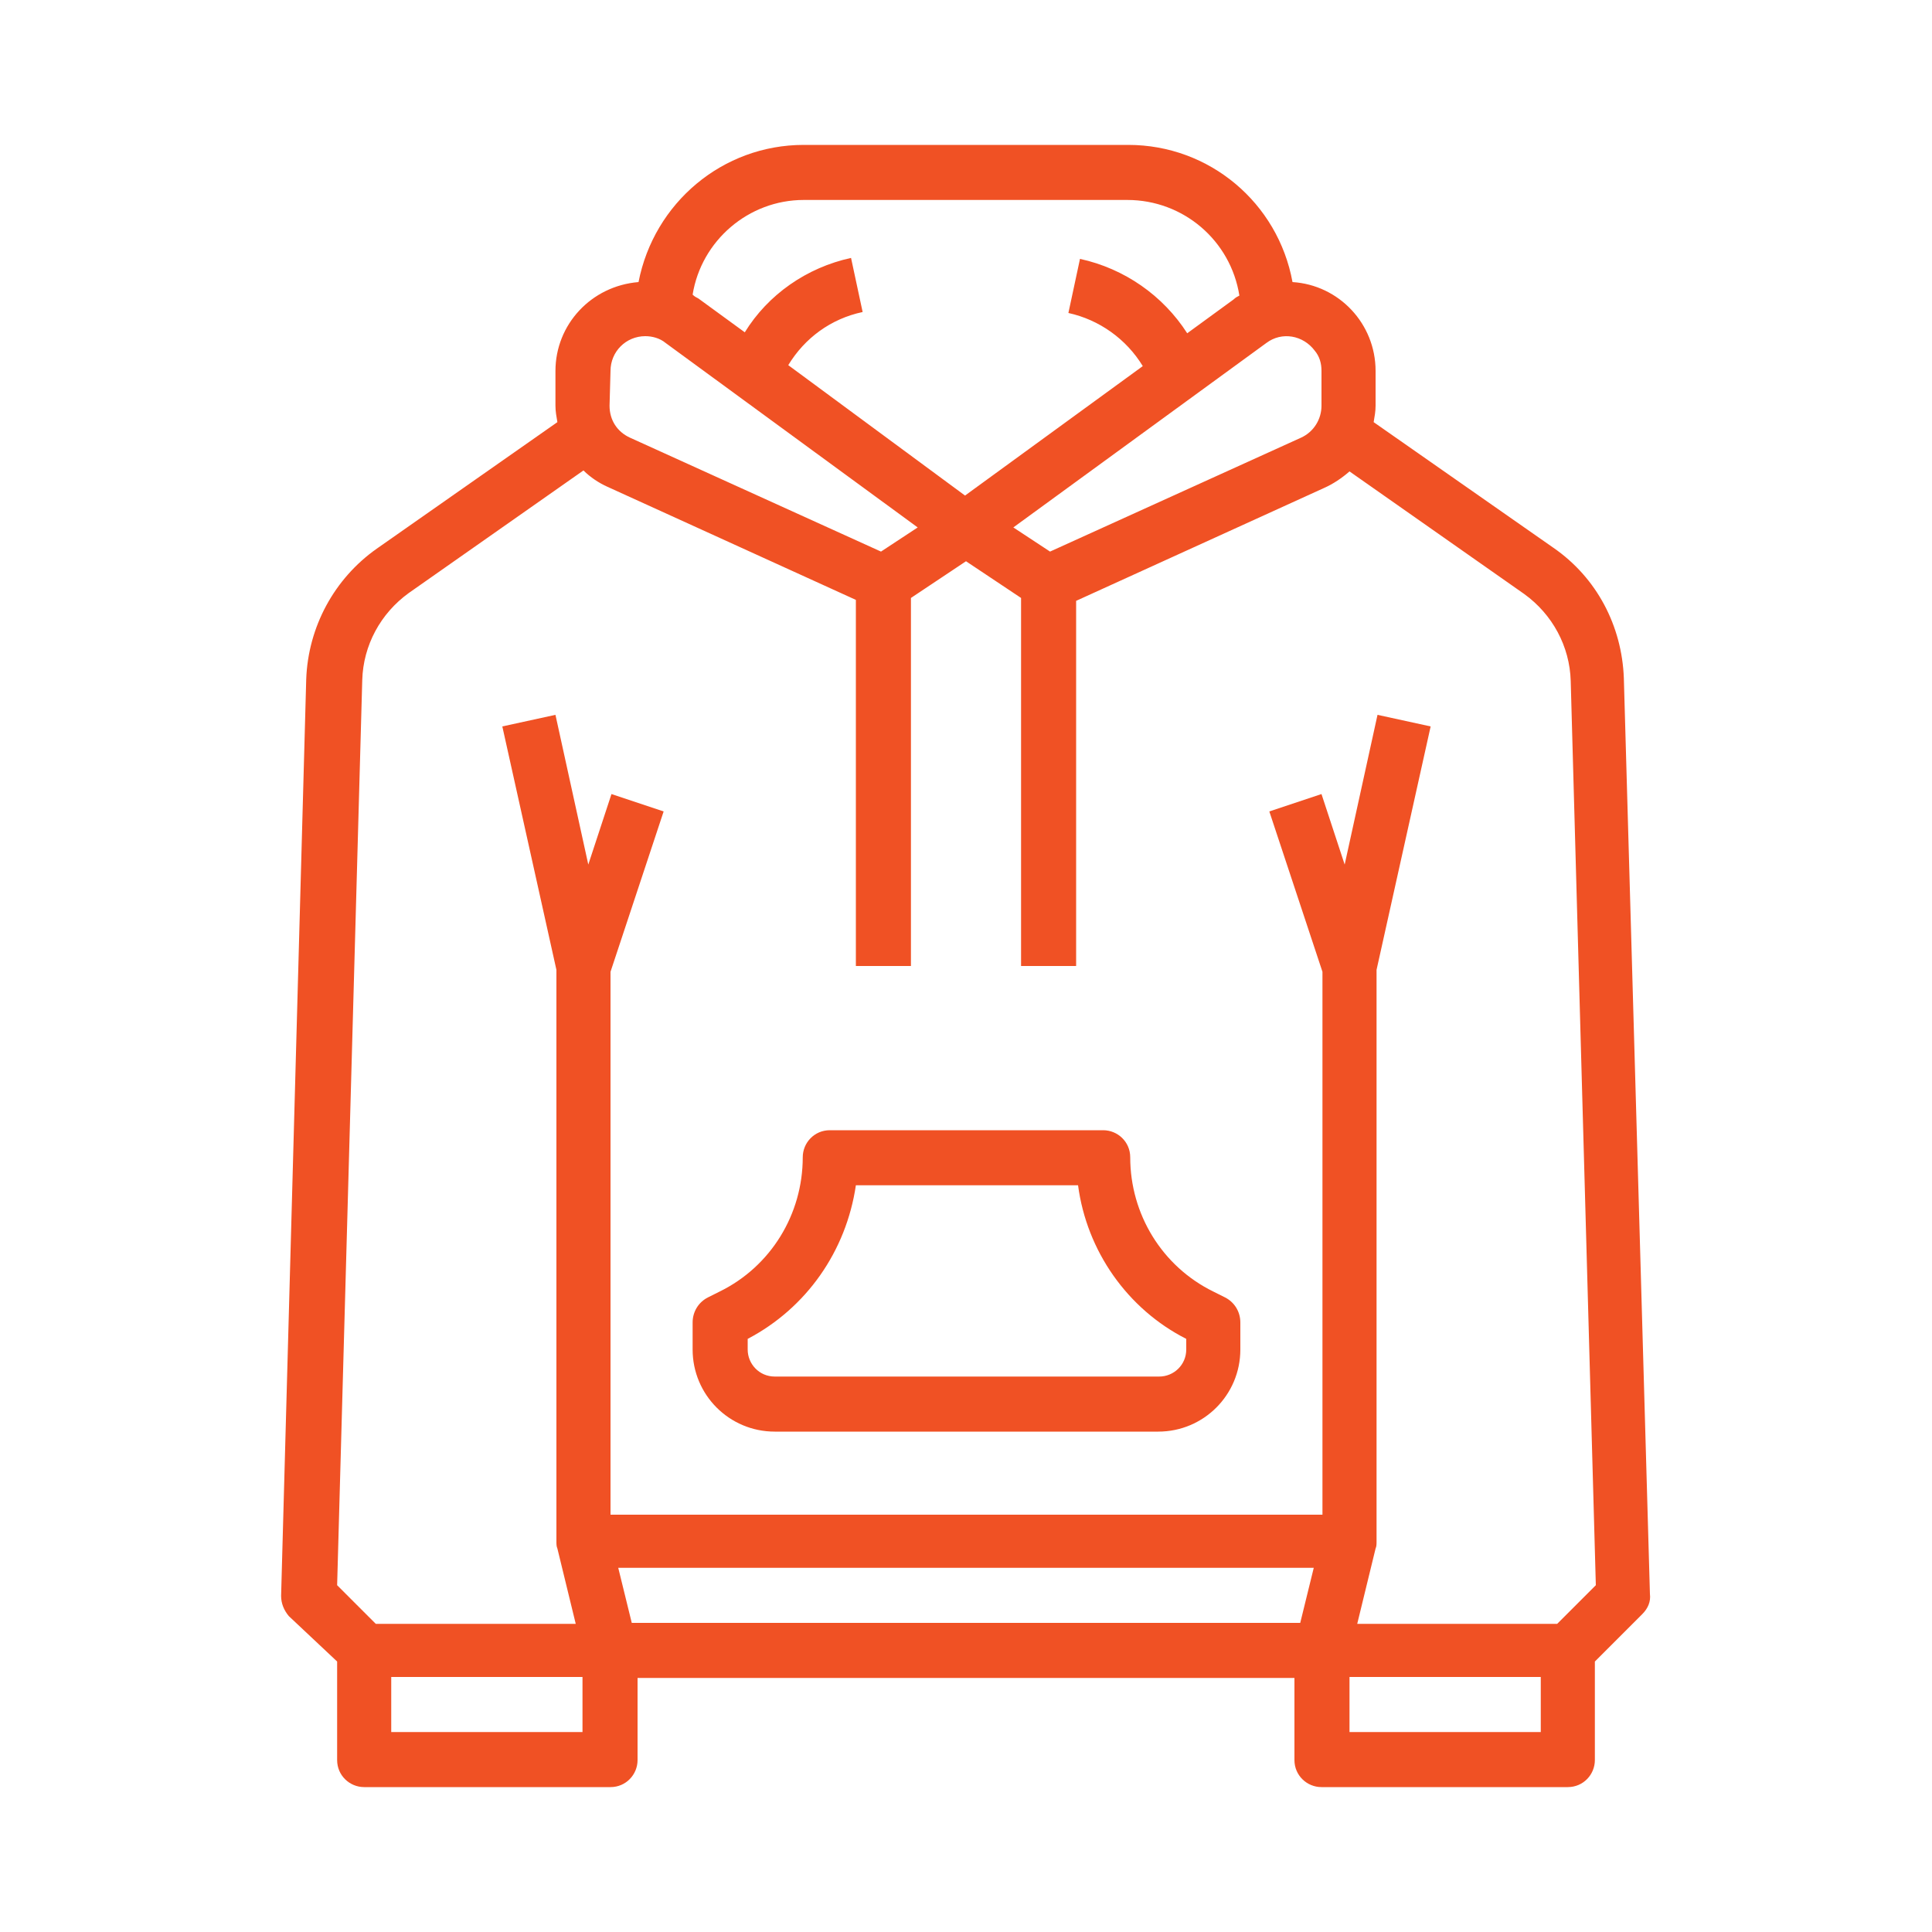 <?xml version="1.0" encoding="utf-8"?>
<!-- Generator: Adobe Illustrator 24.1.2, SVG Export Plug-In . SVG Version: 6.00 Build 0)  -->
<svg version="1.1" id="Layer_1" xmlns="http://www.w3.org/2000/svg" xmlns:xlink="http://www.w3.org/1999/xlink" x="0px" y="0px"
	 viewBox="0 0 200 200" style="enable-background:new 0 0 200 200;" xml:space="preserve">
<style type="text/css">
	.st0{fill:#F05124;}
</style>
<g>
	<path class="st0" d="M34.9,172v10.2c0,1.6,1.3,2.8,2.8,2.8h25.5c1.6,0,2.8-1.3,2.8-2.8v-8.5h68v8.5c0,1.6,1.3,2.8,2.8,2.8h25.5
		c1.6,0,2.8-1.3,2.8-2.8V172l4.9-4.9c0.6-0.6,0.9-1.3,0.8-2.1l-2.7-94.8c-0.2-5.4-2.8-10.4-7.3-13.5l-18.6-13
		c0.1-0.6,0.2-1.1,0.2-1.7v-3.6c0-4.9-3.8-8.9-8.6-9.2C132.3,21,125.2,15,116.8,15H83.2c-8.4,0-15.5,6-17.1,14.2
		c-4.9,0.4-8.6,4.4-8.6,9.2V42c0,0.6,0.1,1.1,0.2,1.7L39,56.8c-4.4,3.1-7.1,8.1-7.3,13.5l-2.6,94.9c0,0.8,0.3,1.5,0.8,2.1L34.9,172z
		 M60.4,179.3H40.5v-5.7h19.8V179.3z M134.6,168H65.4l-1.4-5.7H136L134.6,168z M159.5,179.3h-19.8v-5.7h19.8V179.3z M131.1,35.5
		c1.6-1.2,3.8-0.8,5,0.8c0.5,0.6,0.7,1.3,0.7,2.1V42c0,1.4-0.8,2.7-2.1,3.3l-26,11.8l-3.8-2.5L131.1,35.5z M83.2,20.7h33.5
		c5.8,0,10.7,4.2,11.6,9.9c-0.2,0.1-0.4,0.2-0.6,0.4l-4.8,3.5c-2.5-3.9-6.5-6.7-11.1-7.7l-1.2,5.6c3.2,0.7,6,2.7,7.7,5.5l-18.4,13.4
		L81.6,37.8c1.7-2.8,4.4-4.8,7.7-5.5l-1.2-5.6c-4.6,1-8.6,3.8-11,7.7l-4.8-3.5c-0.2-0.1-0.4-0.2-0.6-0.4
		C72.6,24.9,77.5,20.7,83.2,20.7z M63.2,38.4c0-2,1.6-3.6,3.6-3.6c0.7,0,1.5,0.2,2.1,0.7L95,54.6l-3.8,2.5l-26-11.8
		c-1.3-0.6-2.1-1.8-2.1-3.3L63.2,38.4L63.2,38.4z M37.5,70.4c0.1-3.6,1.9-6.9,4.8-9l18.1-12.7c0.7,0.7,1.6,1.3,2.5,1.7l25.7,11.7
		V100h5.7V61.9l5.7-3.8l5.7,3.8V100h5.7V62.2l25.7-11.7c0.9-0.4,1.8-1,2.6-1.7l18.1,12.7c2.9,2.1,4.7,5.4,4.8,9l2.6,93.6l-4,4h-20.7
		l1.9-7.8c0.1-0.2,0.1-0.5,0.1-0.7v-59.2l5.6-25.2l-5.5-1.2l-3.4,15.5l-2.4-7.3l-5.4,1.8l5.5,16.6v56.2H63.2v-56.2l5.5-16.6
		l-5.4-1.8l-2.4,7.3l-3.4-15.5l-5.5,1.2l5.6,25.2v59.2c0,0.2,0,0.5,0.1,0.7l1.9,7.8H38.9l-4-4L37.5,70.4z"/>
	<path class="st0" d="M80.2,148.2h39.7c4.7,0,8.5-3.8,8.5-8.5v-2.8c0-1.1-0.6-2.1-1.6-2.6l-1.2-0.6c-5.3-2.6-8.6-8-8.6-13.9
		c0-1.6-1.3-2.8-2.8-2.8H85.9c-1.6,0-2.8,1.3-2.8,2.8c0,5.9-3.3,11.3-8.6,13.9l-1.2,0.6c-1,0.5-1.6,1.5-1.6,2.6v2.8
		C71.7,144.4,75.5,148.2,80.2,148.2z M77.4,138.6c6.1-3.2,10.2-9.1,11.2-15.9h23c0.9,6.8,5.1,12.8,11.2,15.9v1.1
		c0,1.6-1.3,2.8-2.8,2.8H80.2c-1.6,0-2.8-1.3-2.8-2.8V138.6z"/>
</g>
</svg>
